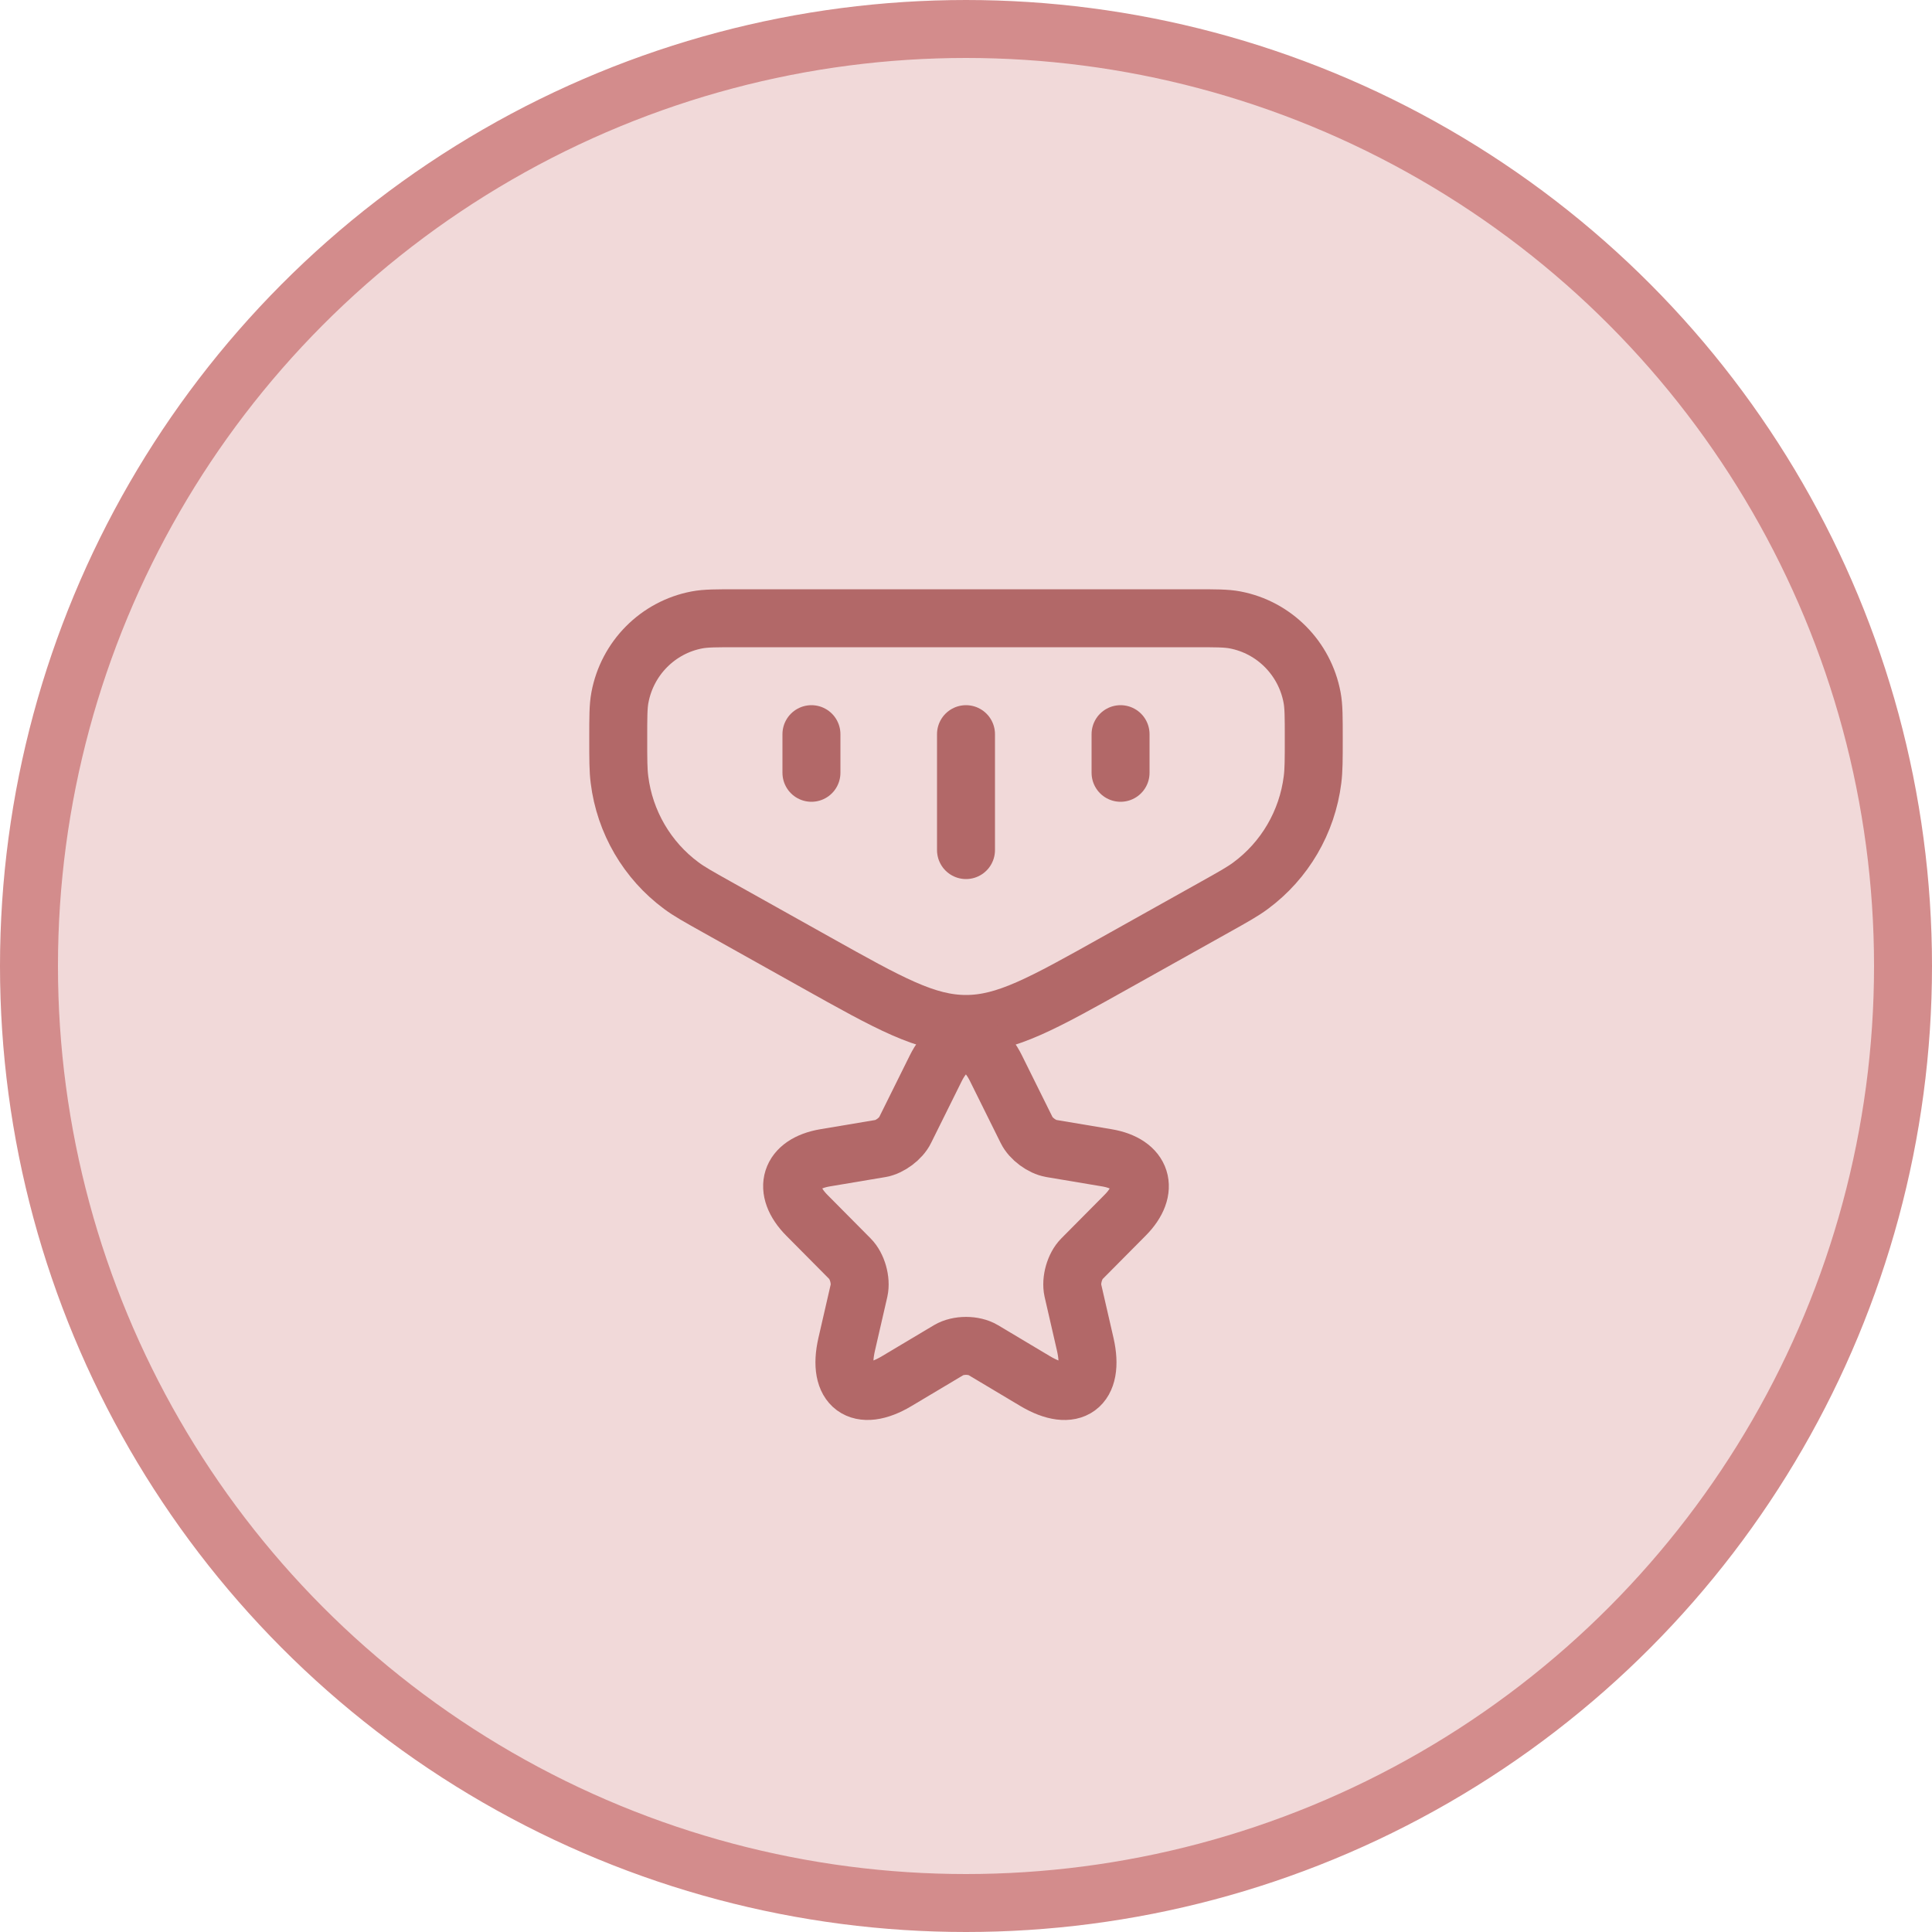 <svg width="50" height="50" viewBox="0 0 50 50" fill="none" xmlns="http://www.w3.org/2000/svg">
<circle cx="25" cy="25" r="24.25" fill="#F1D9D9" stroke="#D38C8C" stroke-width="1.5"/>
<path d="M16 19.113C16 18.56 16 18.284 16.043 18.054C16.233 17.033 17.026 16.235 18.039 16.043C18.267 16 18.542 16 19.09 16H30.91C31.458 16 31.733 16 31.961 16.043C32.974 16.235 33.767 17.033 33.957 18.054C34 18.284 34 18.56 34 19.113C34 19.655 34 19.926 33.968 20.178C33.831 21.275 33.251 22.268 32.365 22.922C32.163 23.072 31.927 23.204 31.457 23.467L28.885 24.906C26.986 25.969 26.037 26.5 25 26.5C23.963 26.5 23.014 25.969 21.115 24.906L18.543 23.467C18.073 23.204 17.837 23.072 17.635 22.922C16.749 22.268 16.169 21.275 16.032 20.178C16 19.926 16 19.655 16 19.113Z" stroke="#B26868" stroke-width="1.5" stroke-linecap="round"/>
<path d="M21 19V20M25 19V22M29 19V20" stroke="#B26868" stroke-width="1.5" stroke-linecap="round"/>
<path d="M25.777 27.65L26.569 29.247C26.677 29.469 26.965 29.682 27.208 29.723L28.644 29.964C29.561 30.118 29.777 30.789 29.116 31.452L28 32.577C27.811 32.767 27.708 33.135 27.766 33.398L28.086 34.791C28.338 35.893 27.757 36.319 26.79 35.743L25.445 34.94C25.201 34.795 24.801 34.795 24.554 34.94L23.208 35.743C22.245 36.319 21.66 35.889 21.912 34.791L22.232 33.398C22.29 33.135 22.187 32.767 21.998 32.577L20.882 31.452C20.225 30.789 20.436 30.118 21.354 29.964L22.79 29.723C23.028 29.682 23.316 29.469 23.424 29.247L24.216 27.65C24.648 26.783 25.35 26.783 25.777 27.65Z" stroke="#B26868" stroke-width="1.5" stroke-linecap="round" stroke-linejoin="round"/>
</svg>
